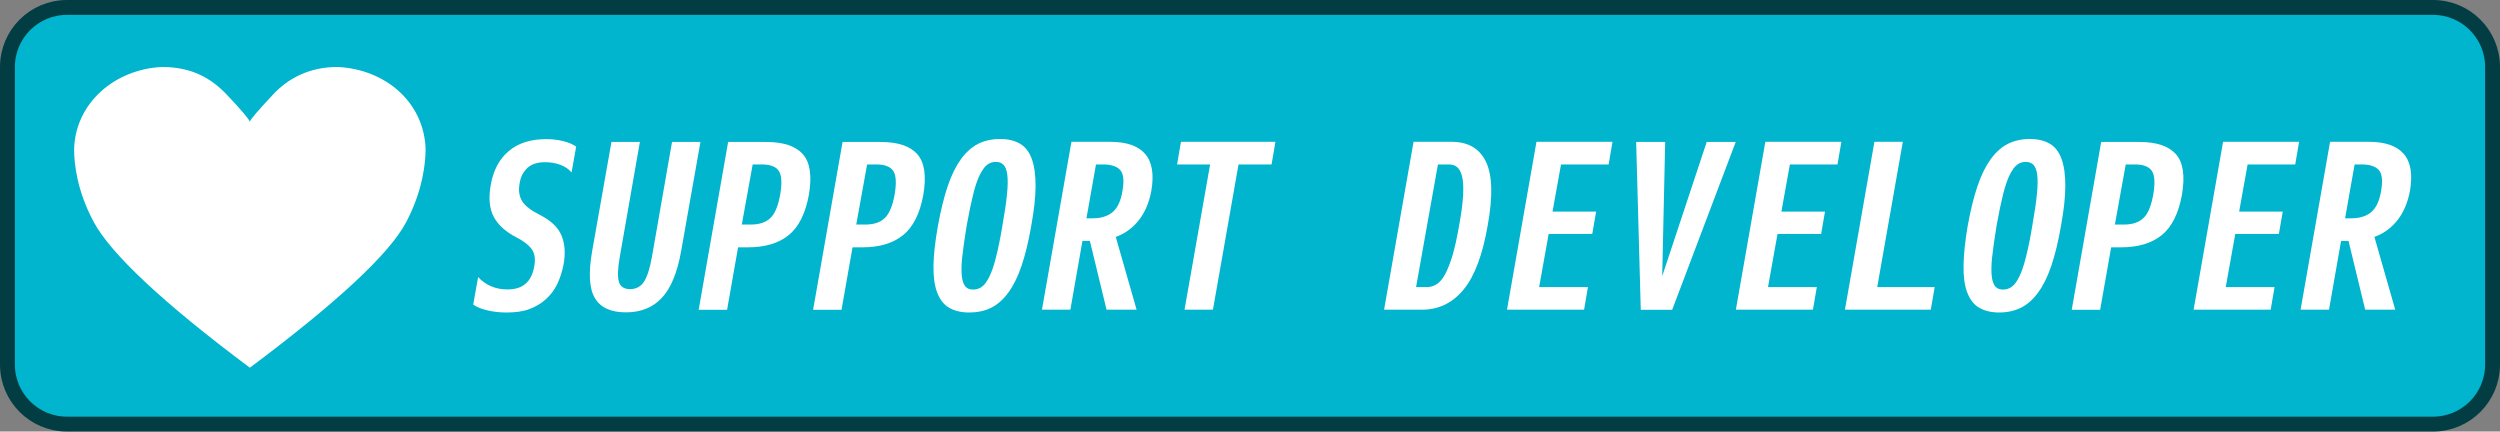 <!-- Generator: Adobe Illustrator 23.1.1, SVG Export Plug-In  -->
<svg version="1.1" xmlns="http://www.w3.org/2000/svg" xmlns:xlink="http://www.w3.org/1999/xlink" x="0px" y="0px" width="168px"
     height="29px" viewBox="0 0 168 29" style="enable-background:new 0 0 168 29;" xml:space="preserve">
<rect x="0" y="0" width="168" height="29" fill="#808080" stroke="none"/>
<style type="text/css">
	.st0{fill:#00B5CD;stroke:#013D42;stroke-miterlimit:10;}
	.st1{fill:#FFFFFF;}
	.st2{fill-rule:evenodd;clip-rule:evenodd;fill:#FFFFFF;}
</style>
    <defs>
</defs>
    <path class="st0" d="M163.5,28.5H4.5c-2.21,0-4-1.79-4-4V4.5c0-2.21,1.79-4,4-4H163.5c2.21,0,4,1.79,4,4V24.5
	C167.5,26.71,165.71,28.5,163.5,28.5z"/>
    <g>
	<path class="st1" d="M36.61,10.9c-0.48,0-0.87,0.12-1.15,0.37c-0.28,0.25-0.47,0.59-0.54,1.04c-0.09,0.49-0.03,0.89,0.17,1.21
		s0.59,0.62,1.17,0.91c0.75,0.38,1.24,0.84,1.47,1.39s0.28,1.21,0.14,1.96c-0.09,0.47-0.23,0.9-0.42,1.3
		c-0.19,0.4-0.45,0.74-0.77,1.03c-0.32,0.29-0.7,0.51-1.13,0.67S34.6,21,34.03,21c-0.41,0-0.82-0.04-1.22-0.13
		c-0.41-0.09-0.75-0.22-1.01-0.4l0.33-1.85c0.51,0.55,1.17,0.83,1.98,0.83c1.02,0,1.61-0.51,1.79-1.54
		c0.09-0.48,0.04-0.86-0.15-1.14c-0.19-0.28-0.53-0.55-1.03-0.81c-0.72-0.37-1.23-0.82-1.53-1.37c-0.3-0.55-0.37-1.27-0.21-2.17
		c0.17-0.97,0.57-1.73,1.2-2.26c0.63-0.54,1.47-0.81,2.53-0.81c0.38,0,0.75,0.04,1.12,0.13c0.37,0.09,0.66,0.21,0.89,0.37
		l-0.31,1.74c-0.19-0.23-0.45-0.4-0.77-0.52C37.31,10.95,36.97,10.9,36.61,10.9z"/>
        <path class="st1" d="M42.06,20.99c-1.02,0-1.71-0.32-2.09-0.97c-0.38-0.65-0.43-1.69-0.18-3.13l1.3-7.35H43l-1.35,7.72
		c-0.14,0.79-0.16,1.36-0.06,1.68c0.1,0.33,0.36,0.49,0.75,0.49s0.71-0.16,0.93-0.49c0.22-0.33,0.4-0.89,0.54-1.68l1.35-7.72h1.91
		l-1.3,7.35c-0.26,1.44-0.69,2.49-1.3,3.13C43.88,20.66,43.07,20.99,42.06,20.99z"/>
        <path class="st1" d="M49.6,16.62l-0.74,4.2h-1.91l1.98-11.28h2.56c1.15,0,1.97,0.27,2.46,0.82s0.62,1.45,0.41,2.72
		c-0.23,1.26-0.68,2.17-1.36,2.72s-1.59,0.82-2.74,0.82H49.6z M52.43,13.07c0.13-0.77,0.1-1.3-0.1-1.59
		c-0.2-0.29-0.58-0.43-1.14-0.43h-0.61l-0.73,4.04h0.61c0.56,0,0.99-0.14,1.3-0.43C52.07,14.38,52.29,13.85,52.43,13.07z"/>
        <path class="st1" d="M57.29,16.62l-0.74,4.2h-1.91l1.98-11.28h2.56c1.15,0,1.97,0.27,2.46,0.82s0.62,1.45,0.41,2.72
		c-0.23,1.26-0.68,2.17-1.36,2.72s-1.59,0.82-2.74,0.82H57.29z M60.12,13.07c0.13-0.77,0.1-1.3-0.1-1.59
		c-0.2-0.29-0.58-0.43-1.14-0.43h-0.61l-0.73,4.04h0.61c0.56,0,0.99-0.14,1.3-0.43C59.75,14.38,59.98,13.85,60.12,13.07z"/>
        <path class="st1" d="M63.03,15.17c0.19-1.04,0.41-1.94,0.66-2.67c0.25-0.74,0.55-1.34,0.89-1.81c0.34-0.47,0.73-0.81,1.16-1.03
		c0.43-0.21,0.92-0.32,1.46-0.32c0.54,0,0.99,0.11,1.35,0.32c0.36,0.21,0.62,0.56,0.79,1.03c0.17,0.47,0.25,1.07,0.25,1.81
		s-0.1,1.63-0.29,2.67c-0.18,1.06-0.4,1.95-0.65,2.69s-0.55,1.34-0.89,1.8c-0.34,0.47-0.72,0.8-1.15,1.02
		C66.16,20.9,65.67,21,65.13,21s-0.99-0.11-1.35-0.32c-0.36-0.21-0.62-0.55-0.8-1.02c-0.18-0.46-0.26-1.07-0.25-1.8
		S62.84,16.23,63.03,15.17z M64.96,15.17c-0.14,0.86-0.24,1.56-0.3,2.12c-0.06,0.55-0.06,0.99-0.02,1.31
		c0.04,0.32,0.13,0.54,0.25,0.67c0.12,0.13,0.29,0.19,0.51,0.19c0.21,0,0.4-0.06,0.58-0.19c0.18-0.12,0.34-0.35,0.5-0.67
		c0.16-0.32,0.31-0.75,0.45-1.31c0.14-0.55,0.29-1.26,0.43-2.12c0.15-0.86,0.26-1.56,0.31-2.12c0.06-0.55,0.06-0.99,0.02-1.31
		c-0.04-0.32-0.13-0.54-0.26-0.67c-0.13-0.13-0.3-0.19-0.51-0.19c-0.22,0-0.41,0.06-0.58,0.19s-0.33,0.35-0.49,0.67
		c-0.16,0.32-0.31,0.75-0.45,1.31C65.26,13.61,65.11,14.32,64.96,15.17z"/>
        <path class="st1" d="M72.74,16.19l-0.81,4.62h-1.91L72,9.53h2.61c1.09,0,1.87,0.27,2.34,0.81c0.47,0.54,0.61,1.37,0.42,2.48
		c-0.15,0.81-0.44,1.48-0.86,2s-0.93,0.89-1.53,1.1l1.4,4.89h-2.02l-1.12-4.62H72.74z M73.42,14.67c0.57,0,1.02-0.14,1.35-0.42
		c0.33-0.28,0.55-0.75,0.66-1.42c0.12-0.68,0.07-1.15-0.15-1.4s-0.61-0.38-1.16-0.38h-0.47l-0.64,3.62H73.42z"/>
        <path class="st1" d="M85.71,9.53l-0.26,1.52h-2.22l-1.72,9.76H79.6l1.72-9.76H79.1l0.26-1.52H85.71z"/>
        <path class="st1" d="M93.01,20.81l1.98-11.28h2.56c1.11,0,1.88,0.45,2.31,1.35s0.47,2.33,0.11,4.29c-0.34,1.96-0.88,3.4-1.62,4.29
		c-0.74,0.9-1.67,1.35-2.78,1.35H93.01z M95.9,19.29c0.23,0,0.44-0.06,0.64-0.19c0.2-0.12,0.39-0.34,0.56-0.65s0.34-0.73,0.5-1.26
		s0.31-1.21,0.45-2.02c0.15-0.81,0.24-1.49,0.27-2.02c0.03-0.53,0.01-0.95-0.06-1.26s-0.18-0.52-0.33-0.65s-0.34-0.19-0.57-0.19
		h-0.73l-1.47,8.24H95.9z"/>
        <path class="st1" d="M108.36,9.53l-0.26,1.52h-3.2l-0.57,3.17h2.93l-0.26,1.5h-2.93l-0.64,3.57h3.28l-0.26,1.52h-5.18l1.98-11.28
		H108.36z"/>
        <path class="st1" d="M111.7,18.56l2.99-9.02h1.95l-4.27,11.28h-2.11l-0.31-11.28h1.95L111.7,18.56z"/>
        <path class="st1" d="M123.74,9.53l-0.26,1.52h-3.2l-0.57,3.17h2.93l-0.26,1.5h-2.93l-0.64,3.57h3.28l-0.26,1.52h-5.18l1.98-11.28
		H123.74z"/>
        <path class="st1" d="M127.87,9.53l-1.72,9.76h3.86l-0.26,1.52h-5.77l1.98-11.28H127.87z"/>
        <path class="st1" d="M132.23,15.17c0.19-1.04,0.41-1.94,0.66-2.67c0.25-0.74,0.55-1.34,0.89-1.81c0.34-0.47,0.73-0.81,1.16-1.03
		c0.43-0.21,0.92-0.32,1.46-0.32c0.54,0,0.99,0.11,1.35,0.32c0.36,0.21,0.62,0.56,0.79,1.03c0.17,0.47,0.25,1.07,0.25,1.81
		s-0.1,1.63-0.29,2.67c-0.18,1.06-0.4,1.95-0.65,2.69s-0.55,1.34-0.89,1.8c-0.34,0.47-0.72,0.8-1.15,1.02
		c-0.43,0.21-0.92,0.32-1.46,0.32s-0.99-0.11-1.35-0.32s-0.62-0.55-0.8-1.02c-0.18-0.46-0.26-1.07-0.25-1.8
		S132.05,16.23,132.23,15.17z M134.17,15.17c-0.14,0.86-0.24,1.56-0.3,2.12c-0.06,0.55-0.06,0.99-0.02,1.31
		c0.04,0.32,0.13,0.54,0.25,0.67c0.12,0.13,0.29,0.19,0.51,0.19c0.21,0,0.4-0.06,0.58-0.19c0.18-0.12,0.34-0.35,0.5-0.67
		c0.16-0.32,0.31-0.75,0.45-1.31c0.14-0.55,0.29-1.26,0.43-2.12c0.15-0.86,0.26-1.56,0.31-2.12c0.06-0.55,0.06-0.99,0.02-1.31
		c-0.04-0.32-0.13-0.54-0.26-0.67c-0.13-0.13-0.3-0.19-0.51-0.19c-0.22,0-0.41,0.06-0.58,0.19s-0.33,0.35-0.49,0.67
		c-0.16,0.32-0.31,0.75-0.45,1.31C134.47,13.61,134.32,14.32,134.17,15.17z"/>
        <path class="st1" d="M141.87,16.62l-0.74,4.2h-1.91l1.98-11.28h2.56c1.15,0,1.97,0.27,2.46,0.82s0.62,1.45,0.41,2.72
		c-0.23,1.26-0.68,2.17-1.36,2.72s-1.59,0.82-2.74,0.82H141.87z M144.7,13.07c0.13-0.77,0.1-1.3-0.1-1.59
		c-0.2-0.29-0.58-0.43-1.14-0.43h-0.61l-0.73,4.04h0.61c0.56,0,0.99-0.14,1.3-0.43C144.34,14.38,144.56,13.85,144.7,13.07z"/>
        <path class="st1" d="M154.5,9.53l-0.26,1.52h-3.2l-0.57,3.17h2.93l-0.26,1.5h-2.93l-0.64,3.57h3.28l-0.26,1.52h-5.18l1.98-11.28
		H154.5z"/>
        <path class="st1" d="M157.32,16.19l-0.81,4.62h-1.91l1.98-11.28h2.61c1.09,0,1.87,0.27,2.34,0.81c0.47,0.54,0.61,1.37,0.42,2.48
		c-0.15,0.81-0.44,1.48-0.86,2s-0.93,0.89-1.53,1.1l1.4,4.89h-2.02l-1.12-4.62H157.32z M158,14.67c0.57,0,1.02-0.14,1.35-0.42
		c0.33-0.28,0.55-0.75,0.66-1.42c0.12-0.68,0.07-1.15-0.15-1.4s-0.61-0.38-1.16-0.38h-0.47l-0.64,3.62H158z"/>
</g>
    <path class="st2" d="M22.69,4.5c-1.91,0-3.33,0.77-4.33,1.84c-1,1.07-1.54,1.69-1.57,1.84c-0.04-0.15-0.55-0.77-1.57-1.84
	S12.9,4.5,10.88,4.5c-3.21,0.16-5.81,2.45-5.9,5.51c0,0.96,0.18,2.79,1.32,4.91s4.61,5.4,10.49,9.79c5.87-4.39,9.39-7.66,10.51-9.79
	c1.12-2.13,1.3-3.99,1.3-4.91C28.5,6.91,25.95,4.66,22.69,4.5z"/>
</svg>
